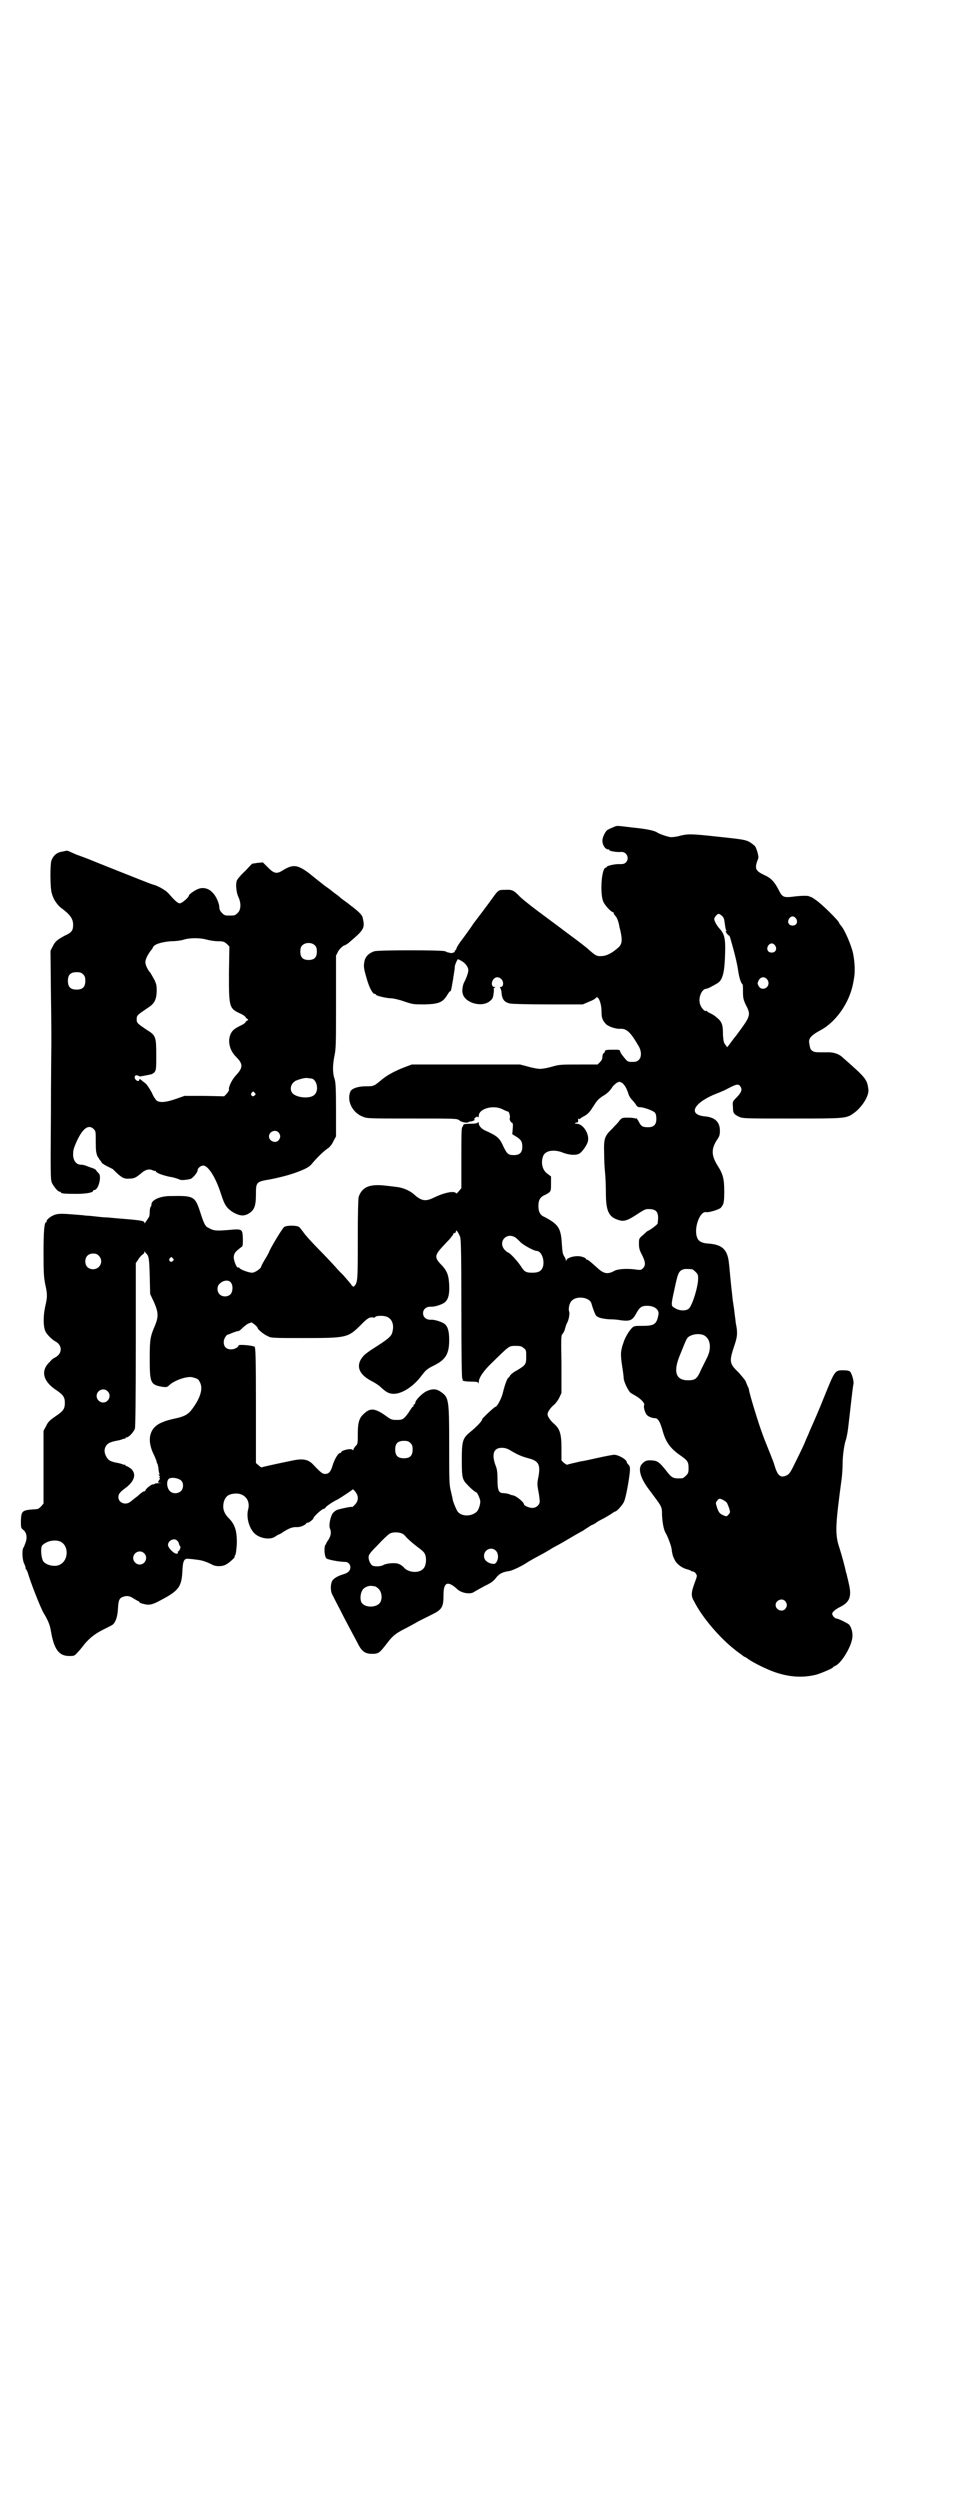 <?xml version="1.0" standalone="no"?>
<!DOCTYPE svg PUBLIC "-//W3C//DTD SVG 20010904//EN"
 "http://www.w3.org/TR/2001/REC-SVG-20010904/DTD/svg10.dtd">
<svg version="1.0" xmlns="http://www.w3.org/2000/svg"
 width="1112pt" height="2870pt" viewBox="0 0 1112 2870"
 preserveAspectRatio="xMidYMid meet">
<g transform="translate(0,2870) scale(0.5,-0.5)"
fill="#000000" stroke="none">
<path d="M1407 3840 c-5 -2 -11 -5 -12 -6 -5 -4 -11 -17 -11 -24 0 -11 8 -22
15 -20 0 0 1 -1 1 -2 0 -2 18 -5 27 -4 13 1 20 -15 11 -24 -3 -3 -6 -4 -14 -4
-10 1 -30 -4 -30 -6 0 -1 -1 -2 -2 -2 -10 0 -14 -59 -6 -78 4 -9 18 -24 22
-24 1 0 2 -1 2 -3 0 -1 2 -4 4 -6 3 -3 7 -12 9 -24 0 -2 2 -7 3 -13 4 -19 3
-28 -5 -35 -13 -12 -27 -20 -39 -20 -11 -1 -14 1 -33 18 -5 4 -16 13 -46 35
-17 13 -47 35 -67 50 -20 15 -40 31 -44 36 -12 12 -16 14 -32 13 -15 0 -15 0
-30 -21 -5 -7 -14 -19 -20 -27 -6 -8 -16 -21 -22 -29 -5 -8 -16 -23 -24 -34
-8 -10 -15 -21 -15 -23 -1 -3 -2 -5 -3 -5 -1 0 -2 -1 -1 -2 1 -2 -7 -5 -10 -4
-1 0 -3 1 -4 1 -1 0 -5 1 -8 3 -7 3 -154 3 -163 0 -12 -4 -19 -11 -22 -20 -3
-14 -3 -17 4 -41 6 -22 14 -37 19 -37 2 0 3 -1 3 -2 0 -2 24 -8 35 -8 4 0 18
-3 29 -7 21 -7 21 -7 48 -7 34 1 42 5 53 24 2 3 4 6 5 6 2 0 3 4 5 17 1 3 1 8
2 10 0 2 1 9 2 14 1 6 2 13 2 17 1 4 3 9 4 11 l3 5 8 -4 c9 -5 16 -14 16 -22
0 -5 -5 -19 -10 -28 -3 -6 -5 -19 -3 -25 5 -22 45 -33 63 -17 5 4 7 7 8 17 1
6 1 11 0 11 0 0 0 1 2 2 3 2 3 2 0 2 -7 0 -8 11 -2 18 9 11 26 -1 21 -15 -1
-2 -3 -3 -5 -3 -2 0 -2 -1 -1 -2 1 0 2 -4 3 -8 1 -18 6 -25 20 -28 4 -1 43 -2
87 -2 l80 0 14 6 c8 3 15 7 16 9 5 7 13 -12 13 -31 0 -15 2 -20 10 -29 6 -6
23 -12 35 -11 13 0 22 -8 41 -41 6 -11 6 -24 0 -30 -4 -4 -7 -5 -15 -5 -10 0
-11 0 -19 10 -4 5 -9 11 -9 14 -1 4 -2 4 -18 4 -13 0 -17 -1 -17 -3 0 -1 -1
-4 -3 -5 -2 -1 -3 -5 -3 -9 0 -4 -2 -8 -6 -12 l-5 -5 -43 0 c-40 0 -45 0 -62
-5 -10 -3 -22 -5 -27 -5 -5 0 -17 2 -27 5 l-19 5 -124 0 -125 0 -16 -6 c-21
-8 -40 -18 -52 -28 -19 -16 -19 -16 -38 -16 -17 0 -32 -5 -35 -12 -9 -22 5
-49 29 -58 9 -4 15 -4 113 -4 100 0 103 0 108 -4 6 -5 18 -7 22 -4 2 1 4 2 4
1 1 0 4 1 7 2 3 2 4 3 2 3 -1 0 -1 2 2 4 4 3 5 3 6 1 1 -1 2 0 2 3 0 17 34 26
55 15 6 -3 11 -5 12 -5 3 0 6 -13 4 -16 -1 -2 3 -10 6 -10 1 0 2 -5 1 -13 l-1
-13 8 -5 c12 -7 15 -12 15 -24 0 -13 -6 -19 -19 -19 -13 0 -16 2 -25 21 -8 18
-14 23 -38 34 -11 4 -18 12 -18 18 0 3 -1 3 -2 2 -1 -2 -7 -3 -17 -3 -9 0 -17
-1 -16 -2 0 0 -1 -3 -3 -6 -2 -3 -2 -21 -2 -72 l0 -68 -6 -7 c-3 -4 -6 -6 -6
-5 -3 7 -27 2 -50 -9 -20 -10 -29 -9 -47 7 -10 9 -27 16 -41 17 -6 1 -17 2
-25 3 -36 4 -53 -3 -61 -26 -1 -5 -2 -34 -2 -97 0 -94 0 -99 -8 -108 -2 -2 -4
-1 -8 5 -3 4 -11 13 -17 20 -7 7 -15 15 -18 19 -3 3 -19 21 -37 39 -17 17 -34
36 -37 41 -4 5 -8 11 -10 12 -5 4 -29 4 -34 0 -4 -2 -35 -54 -35 -58 0 0 -4
-8 -9 -16 -5 -8 -9 -16 -9 -17 0 -4 -14 -14 -21 -14 -7 0 -27 7 -29 11 -1 1
-3 2 -3 1 -3 -2 -10 15 -10 24 1 9 3 12 19 24 2 2 2 7 2 18 -1 23 -1 23 -34
20 -27 -2 -33 -2 -45 5 -7 3 -10 8 -19 36 -12 37 -15 38 -69 37 -23 0 -43 -9
-43 -19 0 -3 -1 -5 -2 -6 -1 -1 -2 -6 -2 -11 0 -7 -1 -12 -3 -14 -1 -2 -4 -6
-6 -9 -2 -3 -3 -5 -3 -3 0 5 -4 6 -52 10 -15 1 -31 3 -36 3 -5 0 -15 1 -23 2
-8 1 -18 2 -23 2 -5 1 -20 2 -33 3 -25 2 -34 2 -44 -3 -8 -4 -15 -11 -14 -13
1 -1 0 -2 -1 -2 -4 0 -6 -18 -6 -71 0 -48 1 -57 4 -72 5 -22 5 -29 0 -50 -5
-22 -5 -48 1 -59 4 -7 14 -17 21 -21 18 -9 18 -29 0 -38 -3 -1 -8 -5 -11 -9
-22 -20 -17 -44 12 -64 18 -12 22 -17 22 -31 0 -14 -4 -19 -22 -31 -13 -9 -17
-13 -21 -22 l-6 -11 0 -84 0 -83 -6 -7 c-4 -4 -7 -6 -12 -6 -31 -2 -33 -3 -34
-26 0 -16 0 -17 5 -21 8 -6 10 -17 6 -29 -2 -5 -4 -11 -5 -12 -4 -5 -3 -29 2
-38 2 -4 3 -9 3 -9 -1 -1 0 -2 0 -2 1 0 3 -4 5 -9 5 -19 29 -80 36 -92 11 -18
15 -29 17 -42 7 -41 18 -57 42 -57 11 0 12 0 19 8 4 4 9 10 12 14 12 16 26 28
46 38 12 6 22 11 23 12 7 6 11 19 12 36 1 20 3 25 12 28 9 3 15 2 24 -4 5 -3
10 -6 11 -6 1 0 2 -1 2 -2 0 -1 3 -3 8 -4 14 -4 21 -3 41 8 42 22 48 31 50 66
1 25 4 31 15 29 4 0 12 -1 19 -2 11 -1 22 -5 34 -11 8 -5 24 -5 32 0 7 3 23
18 20 18 -1 0 0 1 1 3 2 2 3 12 4 25 1 30 -4 46 -18 60 -12 12 -15 23 -12 37
4 14 11 19 27 20 21 1 35 -16 29 -37 -5 -20 4 -48 19 -58 13 -9 33 -11 43 -4
3 2 6 4 8 5 2 0 7 3 11 6 13 8 20 11 29 11 9 -1 21 4 24 9 1 1 3 2 3 1 3 0 13
8 13 10 0 4 20 22 24 22 1 0 3 1 4 3 3 4 18 14 27 18 9 5 34 22 35 23 0 1 1 1
3 -1 11 -11 12 -23 3 -33 -3 -3 -6 -6 -6 -6 0 2 -24 -3 -34 -6 -4 -1 -9 -5
-12 -9 -5 -8 -9 -27 -6 -34 4 -9 2 -18 -4 -27 -3 -4 -5 -8 -5 -8 1 0 1 -1 -1
-2 -4 -5 -3 -27 2 -32 4 -3 30 -8 44 -8 6 0 11 -6 11 -12 0 -8 -5 -13 -15 -16
-14 -4 -24 -10 -27 -16 -4 -8 -4 -24 1 -32 2 -4 10 -20 18 -35 17 -34 35 -66
42 -80 8 -15 16 -20 31 -20 15 0 17 2 34 24 13 17 19 22 38 32 8 4 23 12 35
19 12 6 26 13 32 16 22 11 25 17 25 45 0 29 10 32 31 13 10 -10 31 -13 39 -7
3 2 14 8 25 14 15 7 21 12 26 19 7 9 15 13 30 15 7 1 30 12 40 19 3 2 10 6 17
10 11 6 23 12 36 20 3 2 8 5 10 6 2 1 17 9 32 18 15 9 31 18 35 20 4 3 9 6 12
8 3 2 6 4 8 5 2 0 7 3 11 6 4 3 12 7 16 9 4 2 12 7 17 10 4 3 9 6 10 6 3 0 17
15 20 23 4 9 11 47 13 67 1 12 0 14 -3 17 -2 2 -4 5 -4 6 0 6 -19 17 -29 17
-3 0 -19 -3 -37 -7 -18 -4 -36 -8 -39 -8 -13 -3 -31 -7 -32 -8 -1 0 -4 2 -7 4
l-6 6 0 28 c0 34 -4 45 -18 57 -8 7 -14 16 -14 21 0 5 6 14 14 21 4 3 10 11
13 17 l5 11 0 66 c-1 57 -1 66 2 69 2 2 5 7 6 12 1 4 3 10 4 12 5 8 7 22 6 27
-3 6 0 20 5 25 11 13 42 9 46 -6 2 -8 8 -25 11 -28 4 -4 14 -7 31 -8 9 0 20
-1 24 -2 22 -3 28 -1 37 16 8 14 12 17 25 17 16 0 27 -8 26 -19 -4 -23 -9 -27
-36 -27 -20 0 -21 0 -27 -7 -7 -8 -15 -22 -18 -33 -2 -5 -3 -9 -3 -10 -3 -10
-3 -19 0 -40 2 -12 4 -27 4 -31 1 -9 10 -27 15 -32 2 -2 8 -5 13 -8 12 -7 21
-17 19 -21 -2 -3 1 -15 5 -21 3 -5 13 -9 20 -9 7 0 12 -9 18 -31 7 -24 17 -38
38 -53 19 -13 21 -16 21 -31 0 -10 -1 -12 -6 -17 -3 -3 -7 -6 -9 -6 -20 -1
-23 0 -36 17 -16 20 -20 23 -32 24 -11 1 -17 0 -24 -8 -10 -10 -4 -33 17 -60
29 -39 29 -37 29 -57 1 -19 4 -34 8 -41 4 -6 13 -29 14 -37 2 -16 4 -19 8 -27
5 -9 18 -18 28 -20 3 -1 7 -2 8 -3 1 -1 3 -2 5 -2 2 0 5 -2 7 -5 3 -5 3 -5 -3
-21 -8 -22 -9 -30 -1 -43 18 -36 59 -84 94 -111 2 -2 8 -6 12 -9 5 -4 9 -7 10
-7 1 0 4 -2 8 -5 11 -8 45 -25 64 -31 33 -11 63 -12 92 -5 13 4 39 15 39 17 0
1 2 2 4 3 13 4 36 40 40 63 2 12 -1 24 -7 32 -3 3 -25 14 -29 14 -4 0 -10 7
-10 11 0 4 8 11 21 17 20 11 24 24 17 53 -2 10 -5 20 -5 22 -1 2 -2 5 -2 7 -3
13 -8 32 -14 51 -11 33 -10 50 5 162 1 9 2 24 2 34 0 18 4 45 8 55 1 3 2 10 3
14 1 5 4 31 7 58 3 27 6 52 7 55 1 7 -4 24 -8 28 -2 2 -7 3 -16 3 -19 0 -19
-1 -43 -60 -13 -33 -26 -62 -34 -80 -2 -6 -7 -16 -9 -21 -2 -6 -11 -25 -20
-43 -14 -29 -17 -34 -23 -37 -14 -7 -21 -2 -28 21 -2 7 -5 15 -6 17 -2 6 -18
44 -23 59 -7 18 -28 86 -30 98 0 3 -2 7 -3 9 -1 2 -3 7 -5 12 -2 4 -10 13 -16
20 -22 21 -22 25 -9 64 6 18 7 27 3 47 -1 3 -1 10 -2 15 -1 6 -2 19 -4 30 -2
11 -3 26 -4 33 -1 7 -2 20 -3 29 -1 9 -2 23 -3 31 -3 33 -15 45 -49 47 -13 1
-21 5 -24 13 -9 21 6 63 21 59 6 -1 29 6 33 10 7 8 8 13 8 38 0 29 -3 40 -16
60 -14 23 -14 38 0 59 5 7 6 11 6 20 0 20 -11 31 -35 33 -40 4 -25 32 29 53 6
2 14 6 17 7 28 15 32 16 37 7 4 -7 0 -14 -12 -26 -7 -7 -7 -8 -6 -20 0 -14 2
-16 14 -22 9 -4 14 -4 121 -4 123 0 125 0 142 12 19 13 37 41 34 56 -3 22 -5
25 -61 74 -8 7 -21 11 -37 10 -21 0 -26 0 -30 3 -5 3 -6 6 -8 20 -1 9 5 16 23
26 32 16 60 51 73 90 3 10 4 12 7 30 3 15 2 38 -2 58 -4 19 -20 56 -28 64 -2
3 -4 5 -4 6 0 4 -39 43 -54 53 -7 5 -12 8 -12 7 0 -1 -1 -1 -2 1 -3 2 -19 2
-41 -1 -18 -2 -22 0 -29 14 -10 20 -18 29 -34 36 -21 10 -23 15 -14 38 2 4 -3
21 -7 28 -2 2 -8 7 -13 10 -10 5 -15 6 -72 12 -64 7 -70 7 -92 1 -5 -1 -12 -2
-16 -2 -6 0 -26 7 -31 10 -6 5 -26 9 -57 12 -41 5 -35 5 -47 0z m252 -203 c4
-4 5 -7 6 -16 1 -7 2 -14 3 -16 2 -2 2 -3 0 -2 -1 1 -1 -1 1 -5 2 -3 5 -6 6
-6 1 0 3 -5 4 -10 10 -34 15 -57 17 -71 2 -14 6 -28 10 -31 1 -1 1 -8 1 -17 0
-14 1 -18 6 -29 13 -25 12 -26 -22 -72 -6 -7 -13 -17 -16 -21 -3 -4 -5 -6 -5
-5 0 1 -2 4 -4 6 -3 4 -4 8 -5 22 0 18 -1 23 -5 30 -3 6 -17 17 -25 20 -4 2
-7 4 -7 5 0 0 -1 1 -2 0 -3 -2 -12 8 -14 17 -4 15 5 34 15 34 3 0 16 7 26 13
12 8 16 26 17 71 1 31 -2 41 -11 52 -7 7 -14 19 -14 24 0 4 7 12 10 12 1 0 5
-2 8 -5z m170 -6 c5 -8 1 -16 -8 -16 -9 0 -13 8 -8 16 2 3 5 5 8 5 3 0 6 -2 8
-5z m-48 -62 c5 -8 1 -16 -8 -16 -9 0 -13 8 -8 16 2 3 5 5 8 5 3 0 6 -2 8 -5z
m-19 -77 c8 -9 2 -22 -9 -22 -5 0 -7 2 -10 6 -3 6 -3 7 0 13 4 8 13 10 19 3z
m-324 -249 c2 -4 5 -11 6 -15 1 -4 5 -10 8 -13 3 -3 7 -8 9 -11 2 -4 5 -6 8
-6 7 1 33 -8 36 -13 2 -2 3 -8 3 -14 0 -13 -6 -19 -19 -19 -12 0 -16 2 -21 12
-2 4 -5 8 -6 9 -2 1 -2 1 -1 -1 1 -2 1 -3 -1 0 -2 1 -8 2 -17 2 -13 0 -14 0
-20 -7 -3 -5 -11 -12 -16 -18 -18 -17 -20 -23 -19 -56 0 -15 1 -35 2 -44 1 -9
2 -30 2 -46 0 -43 6 -57 29 -64 12 -4 20 -2 44 14 9 6 18 11 21 11 19 1 26 -4
26 -20 0 -5 -1 -11 -1 -13 -1 -3 -20 -17 -23 -17 0 0 -5 -4 -10 -9 -10 -8 -10
-9 -10 -20 0 -10 1 -15 7 -26 8 -16 9 -24 2 -31 -4 -4 -6 -4 -14 -3 -19 3 -41
2 -50 -2 -18 -10 -26 -8 -45 10 -9 8 -17 15 -19 15 -2 0 -3 1 -3 2 0 1 -3 3
-7 4 -12 5 -36 0 -38 -8 0 -2 -1 -2 -1 1 0 2 -2 6 -4 9 -3 5 -4 10 -5 26 -2
39 -8 47 -40 64 -10 4 -14 12 -14 25 0 14 4 21 16 26 13 7 13 7 13 26 l0 16
-8 6 c-12 8 -16 26 -10 41 5 13 26 16 47 7 14 -5 29 -6 37 -1 7 5 18 21 19 29
3 17 -12 39 -26 39 -4 0 -5 1 -3 2 2 1 4 1 4 1 2 -1 3 4 2 8 0 1 1 1 2 0 1 -1
2 0 2 0 1 1 5 4 11 7 7 4 11 8 17 17 12 19 13 20 24 28 11 6 18 13 24 23 2 2
6 6 9 8 6 3 6 3 12 0 3 -2 7 -7 9 -11z m-381 -342 c2 -6 3 -32 3 -165 0 -111
1 -160 2 -161 2 -2 2 -3 1 -3 -1 0 -1 -1 1 -2 2 -1 10 -2 18 -2 13 0 16 -1 17
-3 0 -3 1 -2 1 2 0 10 12 27 30 44 41 40 39 39 55 39 11 0 14 -1 18 -5 6 -4 6
-6 6 -20 0 -17 -1 -19 -21 -31 -8 -4 -15 -10 -16 -12 -1 -2 -3 -5 -5 -6 -3 -4
-8 -18 -12 -35 -3 -12 -13 -31 -17 -31 -2 0 -30 -26 -30 -28 0 -4 -11 -16 -28
-30 -17 -14 -19 -20 -19 -64 0 -40 1 -45 13 -57 6 -7 18 -17 20 -17 2 0 7 -10
9 -18 2 -6 -3 -23 -8 -27 -12 -11 -34 -11 -43 0 -3 3 -12 25 -12 29 0 1 -2 9
-4 18 -4 15 -4 26 -4 107 0 106 -1 109 -20 122 -10 7 -20 7 -34 0 -10 -6 -24
-20 -24 -26 0 -2 -1 -3 -2 -3 -1 0 -2 -1 -2 -3 0 -2 -1 -3 -2 -3 -1 0 -3 -4
-6 -8 -3 -5 -8 -12 -11 -15 -6 -6 -8 -7 -20 -7 -11 0 -13 1 -24 9 -25 18 -36
19 -50 6 -12 -10 -15 -21 -15 -48 0 -21 0 -22 -5 -27 -3 -3 -5 -7 -5 -8 0 -2
-1 -2 -3 0 -4 3 -25 -2 -25 -6 0 -1 -1 -2 -3 -2 -4 0 -13 -15 -17 -29 -4 -14
-9 -19 -17 -19 -6 0 -10 3 -27 21 -11 12 -23 15 -47 10 -39 -8 -71 -15 -72
-16 -1 0 -4 2 -7 5 l-6 5 0 132 c0 116 -1 132 -3 135 -4 3 -37 6 -37 3 0 -4
-9 -9 -17 -9 -11 0 -17 6 -17 17 0 7 6 17 10 17 1 0 5 2 10 4 6 2 11 4 12 4 2
-1 6 2 10 6 4 4 10 9 14 11 l8 3 7 -5 c4 -3 7 -7 7 -8 0 -3 14 -15 24 -19 6
-4 15 -4 83 -4 98 0 100 1 129 29 16 17 22 20 30 18 2 0 4 0 4 1 0 3 15 4 23
2 14 -3 21 -17 17 -34 -2 -12 -8 -17 -49 -43 -16 -11 -19 -14 -25 -24 -9 -18
0 -35 28 -49 6 -3 15 -9 19 -13 13 -12 19 -15 30 -15 19 0 45 17 63 41 10 13
13 16 27 23 29 14 37 27 37 60 0 19 -3 30 -10 36 -6 5 -24 11 -33 10 -10 0
-17 6 -17 15 0 9 7 15 17 15 9 -1 27 5 33 10 8 7 11 18 10 40 -1 22 -5 32 -16
44 -18 18 -18 23 -1 42 4 4 11 12 17 18 5 6 10 12 10 14 0 1 1 2 2 1 1 -1 3 1
3 3 2 4 2 4 4 0 2 -2 4 -7 6 -11z m127 -2 c3 -2 8 -7 11 -10 6 -7 32 -21 38
-21 10 0 18 -18 15 -34 -3 -12 -10 -16 -25 -16 -14 0 -18 2 -25 13 -8 13 -27
33 -30 33 -1 0 -5 3 -8 6 -17 18 3 42 24 29z m-848 -37 c6 -5 7 -13 8 -52 l1
-41 9 -19 c10 -23 10 -33 3 -51 -12 -28 -13 -33 -13 -79 0 -56 2 -59 29 -64 9
-1 11 -1 15 3 12 12 42 22 54 19 11 -3 14 -4 17 -11 8 -14 2 -35 -16 -60 -10
-14 -18 -19 -42 -24 -9 -2 -21 -5 -27 -8 -30 -11 -38 -39 -21 -74 4 -8 7 -16
7 -18 0 -1 1 -3 2 -4 0 0 1 -5 2 -9 0 -5 1 -10 2 -13 2 -3 2 -3 0 -2 -2 1 -2
0 0 -3 2 -3 2 -4 0 -4 -2 0 -2 -1 0 -1 2 -1 2 -2 -1 -6 -3 -5 -3 -5 7 -6 7 0
6 0 -4 0 -6 0 -12 -1 -12 -1 0 -1 -2 -2 -5 -2 -4 0 -17 -11 -17 -14 0 -1 -1
-2 -3 -2 -2 0 -9 -5 -15 -11 -7 -5 -15 -12 -18 -14 -11 -7 -26 -1 -26 12 0 7
4 12 18 22 19 15 24 31 11 43 -4 3 -9 6 -10 6 -2 0 -3 1 -3 2 0 2 -1 2 -1 1
-1 0 -3 0 -5 1 -2 1 -6 2 -10 3 -18 3 -23 6 -28 15 -5 10 -5 17 0 25 4 6 11 9
28 12 4 1 8 2 10 3 2 1 4 1 5 1 0 -1 1 -1 1 1 0 1 1 2 3 2 5 0 16 12 19 20 1
5 2 61 2 193 l0 187 6 9 c3 5 8 10 10 11 2 1 4 4 4 6 0 2 1 2 1 0 1 -2 2 -3 3
-4z m-109 -5 c12 -12 3 -31 -13 -31 -11 0 -18 7 -18 18 0 11 7 18 18 18 6 0 9
-1 13 -5z m170 -6 c3 -3 3 -3 0 -6 -4 -5 -11 1 -7 6 4 4 4 4 7 0z m1193 -25
c1 0 5 -3 8 -6 5 -5 6 -7 6 -15 0 -19 -13 -61 -21 -69 -6 -6 -21 -6 -31 0 -11
6 -11 5 -2 46 7 33 9 39 18 43 5 2 8 2 22 1z m-1060 -30 c6 -7 5 -21 0 -27 -6
-7 -19 -7 -25 -1 -7 6 -7 20 0 25 8 8 20 9 25 3z m1086 -121 c16 -7 20 -30 8
-53 -2 -4 -8 -16 -13 -26 -9 -21 -13 -25 -30 -25 -29 0 -35 20 -18 60 14 35
15 36 18 39 9 7 24 9 35 5z m-1369 -129 c10 -9 3 -26 -10 -26 -8 0 -15 7 -15
15 0 13 16 20 25 11z m696 -119 c4 -4 5 -7 5 -15 0 -14 -6 -20 -20 -20 -14 0
-20 6 -20 20 0 14 6 20 20 20 8 0 11 -1 15 -5z m228 -16 c18 -11 28 -15 43
-19 24 -6 28 -15 23 -43 -3 -14 -3 -17 0 -33 2 -10 3 -20 3 -23 0 -8 -8 -15
-17 -15 -7 0 -19 5 -19 8 0 5 -18 20 -26 21 -1 0 -5 1 -9 3 -4 1 -10 2 -13 2
-10 0 -13 6 -13 31 0 17 -1 25 -5 34 -9 26 -3 39 15 39 7 0 13 -2 18 -5z
m-755 -70 c6 -5 6 -18 0 -24 -7 -7 -20 -7 -26 0 -7 7 -8 23 -2 28 6 4 21 2 28
-4z m1253 -50 c2 -2 4 -8 6 -13 3 -10 3 -10 -1 -15 -4 -5 -5 -5 -12 -2 -9 4
-11 7 -15 19 -3 10 -3 10 1 15 4 5 5 5 12 2 4 -2 8 -5 9 -6z m-745 -72 c3 -1
7 -5 10 -9 5 -5 16 -15 27 -23 12 -9 15 -12 17 -20 2 -11 0 -24 -6 -29 -9 -10
-32 -9 -43 2 -3 4 -9 8 -12 9 -8 4 -29 2 -36 -2 -6 -4 -22 -4 -26 -1 -5 4 -9
14 -8 21 1 5 6 11 22 27 11 12 22 22 25 24 6 5 22 5 30 1z m-517 -16 c2 -2 4
-5 4 -7 1 -3 2 -6 3 -6 2 -2 -2 -12 -5 -12 -1 0 -1 -1 0 -2 0 -1 0 -2 -2 -3
-6 -2 -21 13 -21 20 0 10 14 17 21 10z m-269 -2 c21 -9 20 -45 -2 -54 -12 -5
-31 0 -37 9 -5 10 -6 31 -2 36 10 10 28 14 41 9z m1001 -21 c6 -6 7 -17 2 -26
-4 -5 -4 -5 -12 -4 -11 3 -17 9 -17 18 0 14 17 22 27 12z m-808 -6 c10 -9 3
-26 -10 -26 -8 0 -15 7 -15 15 0 13 16 20 25 11z m530 -76 c2 0 6 -3 9 -6 8
-8 9 -25 2 -33 -9 -10 -32 -10 -40 0 -5 5 -5 20 0 29 3 7 14 12 22 11 2 0 5
-1 7 -1z m943 -34 c5 -6 5 -12 0 -18 -7 -8 -22 -2 -22 9 0 11 15 17 22 9z"/>
<path d="M154 3787 c-1 0 -5 -1 -10 -2 -13 -2 -21 -8 -26 -21 -3 -10 -3 -63 1
-75 4 -15 13 -28 26 -37 16 -12 23 -22 23 -35 0 -13 -3 -18 -19 -25 -18 -10
-22 -13 -28 -25 l-5 -10 1 -99 c1 -54 1 -105 1 -113 0 -8 -1 -81 -1 -163 -1
-134 -1 -149 2 -157 4 -9 14 -21 18 -21 2 0 3 -1 3 -2 0 -2 9 -3 35 -3 23 0
39 3 39 7 0 1 1 2 3 2 9 0 17 31 10 38 -2 2 -5 5 -6 7 -1 2 -5 4 -8 5 -3 1 -9
3 -14 5 -4 2 -10 3 -13 3 -10 0 -17 8 -18 21 0 11 0 14 8 32 14 31 28 41 40
28 4 -4 4 -6 4 -29 0 -21 1 -25 4 -33 3 -4 5 -8 6 -9 1 -1 2 -2 3 -4 0 -2 6
-6 12 -9 6 -3 12 -6 14 -7 20 -20 25 -23 38 -22 11 0 15 2 27 12 10 9 19 11
27 7 3 -1 5 -2 6 -1 0 0 1 0 1 -1 0 -4 18 -10 33 -13 8 -1 16 -4 19 -5 5 -3
11 -3 27 0 5 1 17 15 17 20 0 5 7 11 13 11 11 0 28 -26 40 -63 9 -28 13 -34
28 -44 14 -8 24 -10 35 -4 14 8 18 17 18 45 0 28 1 29 31 34 26 5 53 12 74 21
14 6 19 9 26 18 13 15 27 28 35 33 4 3 9 9 12 16 l6 11 0 61 c0 50 -1 63 -3
70 -5 14 -5 30 -1 52 4 18 4 27 4 126 l0 106 5 10 c4 6 8 10 13 13 4 1 10 5
13 8 34 29 36 32 30 57 -1 5 -9 13 -22 23 -4 3 -8 6 -9 7 -1 1 -4 3 -8 6 -4 3
-10 7 -13 10 -3 3 -9 7 -13 10 -4 3 -11 9 -17 13 -6 4 -13 10 -17 13 -4 3 -15
12 -25 20 -26 19 -36 20 -59 6 -14 -9 -20 -8 -34 6 l-12 12 -12 -1 -13 -2 -16
-17 c-10 -9 -18 -19 -19 -22 -3 -9 -1 -28 4 -38 6 -13 6 -29 -2 -36 -6 -6 -7
-6 -18 -6 -11 0 -12 0 -18 6 -4 4 -6 8 -6 12 0 10 -8 28 -16 35 -8 9 -20 12
-30 9 -8 -2 -24 -13 -24 -16 0 -4 -16 -18 -21 -18 -5 0 -13 8 -26 23 -5 6 -23
17 -35 20 -5 1 -34 13 -130 51 -21 9 -41 16 -44 17 -3 1 -9 4 -14 6 -6 3 -10
4 -10 4z m320 -204 c7 -2 19 -4 27 -4 12 0 14 -1 20 -6 l6 -6 -1 -61 c0 -78 0
-81 26 -93 7 -3 12 -7 12 -8 0 -1 2 -3 4 -4 3 -3 3 -3 0 -4 -2 -1 -4 -3 -4 -4
0 -1 -5 -5 -12 -8 -14 -7 -19 -11 -23 -21 -6 -16 -1 -36 13 -50 17 -17 17 -25
-1 -44 -8 -9 -16 -25 -15 -31 1 -2 -2 -6 -5 -10 l-6 -6 -45 1 -46 0 -20 -7
c-23 -8 -36 -9 -44 -4 -2 2 -8 10 -11 18 -5 9 -10 17 -14 21 -4 3 -9 7 -11 9
-3 2 -4 2 -4 0 0 -4 -5 -4 -9 1 -4 6 0 12 7 8 2 -1 5 -2 6 -1 1 0 6 1 11 2 5
1 11 2 14 3 10 6 10 7 10 43 0 42 -1 46 -21 58 -22 15 -24 16 -24 25 0 9 2 10
24 25 16 10 21 18 22 38 0 13 0 16 -5 27 -4 7 -8 14 -9 16 -6 6 -12 18 -12 25
0 7 6 18 12 26 2 2 4 5 5 7 2 8 19 13 41 15 12 0 26 2 31 4 14 4 36 4 51 0z
m250 -14 c3 -3 4 -7 4 -14 0 -13 -6 -19 -19 -19 -13 0 -19 6 -19 19 0 7 1 11
4 14 7 8 23 8 30 0z m-533 -66 c4 -4 5 -7 5 -15 0 -14 -6 -20 -20 -20 -14 0
-20 6 -20 20 0 14 6 20 20 20 8 0 11 -1 15 -5z m523 -239 c13 0 20 -26 9 -37
-9 -10 -39 -8 -50 2 -9 9 -5 24 7 30 7 3 21 7 26 6 2 0 5 -1 8 -1z m-129 -33
c3 -3 3 -3 0 -6 -4 -5 -11 1 -7 6 4 4 4 4 7 0z m55 -91 c5 -6 5 -12 0 -18 -7
-8 -22 -2 -22 9 0 11 15 17 22 9z"/>
</g>
</svg>
